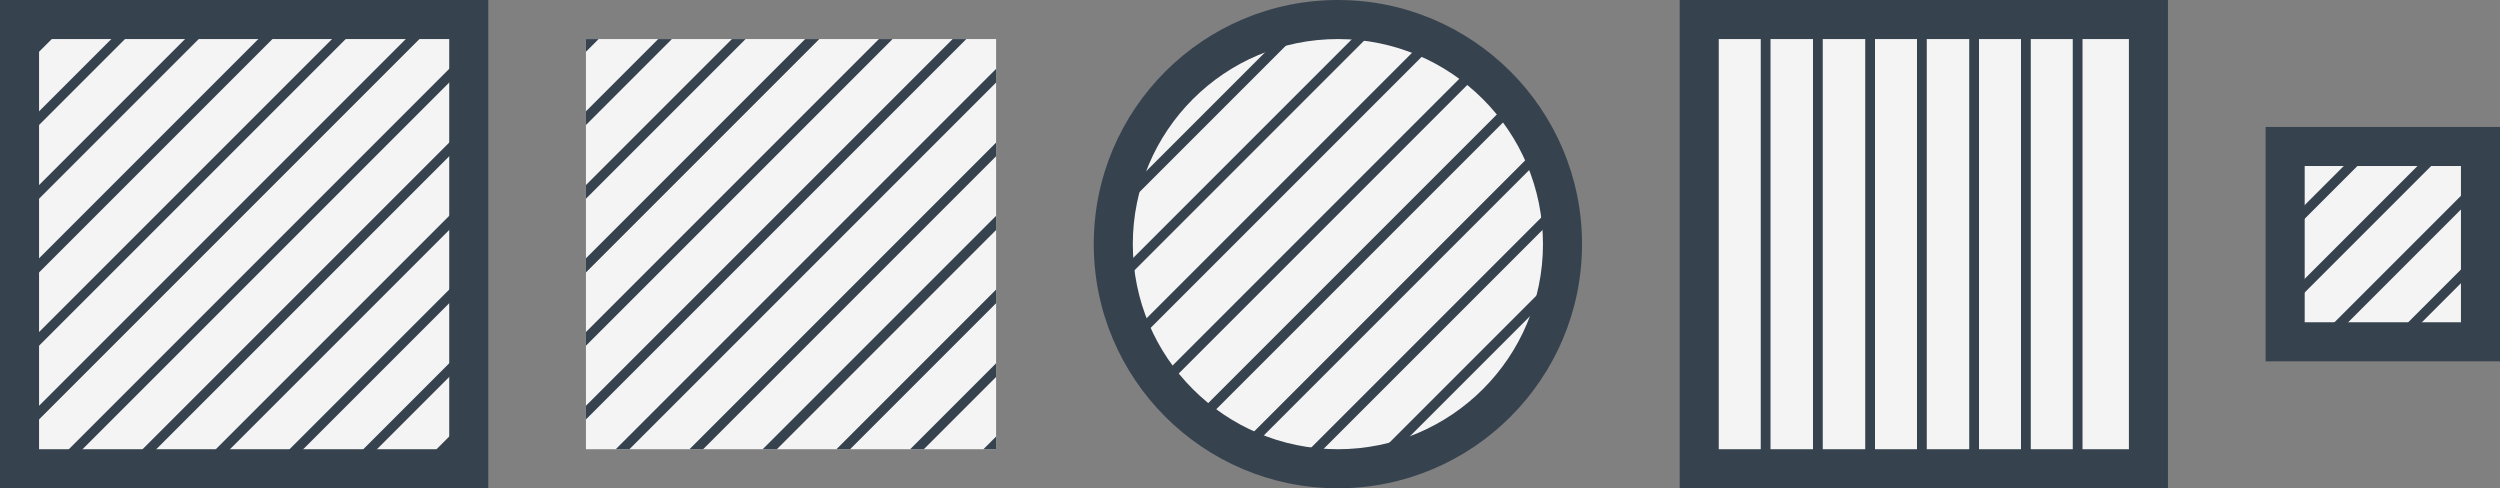<svg version="1.1" xmlns="http://www.w3.org/2000/svg" x="0" y="0" viewBox="0 0 512 100" xml:space="preserve"><rect x="0" y="0" width="512" height="100" fill="#808080" stroke="none"/><style type="text/css">.st0{fill:#f4f4f4}.st1{fill:#36434f}</style><path class="st0" d="M345 1h98v98h-98z"/><path class="st1" d="M436 8v84h-84V8h84m8-8H344v100h100V0z"/><path class="st1" d="M360.6 1h2v98h-2zm32 0h2v98h-2zM382 1h2v98h-2zm-10.7 0h2v98h-2zm32 0h2v98h-2zm10.6 0h2v98h-2zm10.6 0h2v98h-2z"/><path class="st0" d="M1 1h98v98H1z"/><path class="st1" d="M62.8 1h-2.9L1 59.9v2.9zM47.7 1h-2.8L1 44.9v2.8zm30.1 0H75L1 75v2.8zM32.6 1h-2.8L1 29.8v2.8zm-15 0h-2.9L1 14.7v2.9zm75.3 0h-2.8L1 90.1v2.8zM1 2.5L2.5 1H1zm98 82.8v-2.9L82.4 99h2.9zm0 12.2L97.5 99H99zm0-27.3v-2.8L67.4 99h2.8zm0-60.3V7.1L7.1 99h2.8zm0 45.2v-2.8L52.3 99h2.8zM99 25v-2.8L22.2 99H25zm0 15.1v-2.9L37.2 99h2.9z"/><path class="st1" d="M92 8v84H8V8h84m8-8H0v100h100V0z"/><path class="st0" d="M120 8h84v84h-84z"/><path class="st1" d="M156.2 92h2.9L204 47.1v-2.9zm-15 0h2.8l60-60v-2.8zm-15.1 0h2.8L204 16.9v-2.8zm77.9-2.6l-2.6 2.6h2.6zM171.3 92h2.8L204 62.1v-2.8zm15.1 0h2.8L204 77.2v-2.8zM152.7 8h-2.8L120 37.9v2.8zm45.2 0h-2.8L120 83.1v2.8zm-15.1 0H180l-60 60v2.8zm-15 0h-2.9L120 52.9v2.9zM120 10.6l2.6-2.6H120zM137.6 8h-2.8L120 22.8v2.8z"/><circle class="st0" cx="274" cy="50" r="49"/><path class="st1" d="M285.4 2.3c-.8-.2-1.5-.3-2.3-.5L225.9 59c.1.8.3 1.6.5 2.3l59-59zm11 4.1c-.6-.3-1.3-.6-1.9-.9l-65 65c.3.6.6 1.3.9 1.9l66-66zm-45.6.4c-3.5 1.9-6.7 4.1-9.6 6.7l-3.7 3.7c-2.6 2.9-4.9 6.1-6.7 9.6l20-20zm54.7 5.6c-.5-.4-1-.8-1.6-1.3l-68.7 68.7c.4.5.8 1.1 1.3 1.6l69-69zM271.6 1.1c-1 0-2.1.1-3.1.2l-43.3 43.3c-.1 1-.2 2-.2 3.1l46.6-46.6zm51.1 54.3c.1-1 .2-2 .2-3.1l-46.6 46.6c1 0 2.1-.1 3.1-.2l43.3-43.3zm-12.3 27.3c2.6-2.9 4.9-6.1 6.7-9.6l-20 20c3.5-1.9 6.7-4.1 9.6-6.7l3.7-3.7zm2.4-62.6c-.4-.5-.8-1.1-1.3-1.6l-69 69c.5.4 1 .8 1.6 1.3l68.7-68.7zm9.3 20.8c-.1-.8-.3-1.6-.5-2.3l-59.1 59.1c.8.2 1.5.3 2.3.5l57.3-57.3zm-3.6-11.4c-.3-.6-.6-1.3-.9-1.9l-66 66c.6.3 1.3.6 1.9.9l65-65z"/><path class="st1" d="M274 8c23.2 0 42 18.8 42 42s-18.8 42-42 42-42-18.8-42-42 18.8-42 42-42m0-8c-27.6 0-50 22.4-50 50s22.4 50 50 50 50-22.4 50-50-22.4-50-50-50z"/><path class="st0" d="M465 27h46v46h-46z"/><path class="st1" d="M504.9 27h-2.8L465 64.1v2.8zm-15.1 0H487l-22 22v2.8zm-15 0h-2.9l-6.9 6.9v2.9zM511 66.1v-2.9l-9.8 9.8h2.9zm0-30.2v-2.8L471.1 73h2.8zm0 15.1v-2.8L486.2 73h2.8z"/><path class="st1" d="M504 34v32h-32V34h32m8-8h-48v48h48V26z"/></svg>